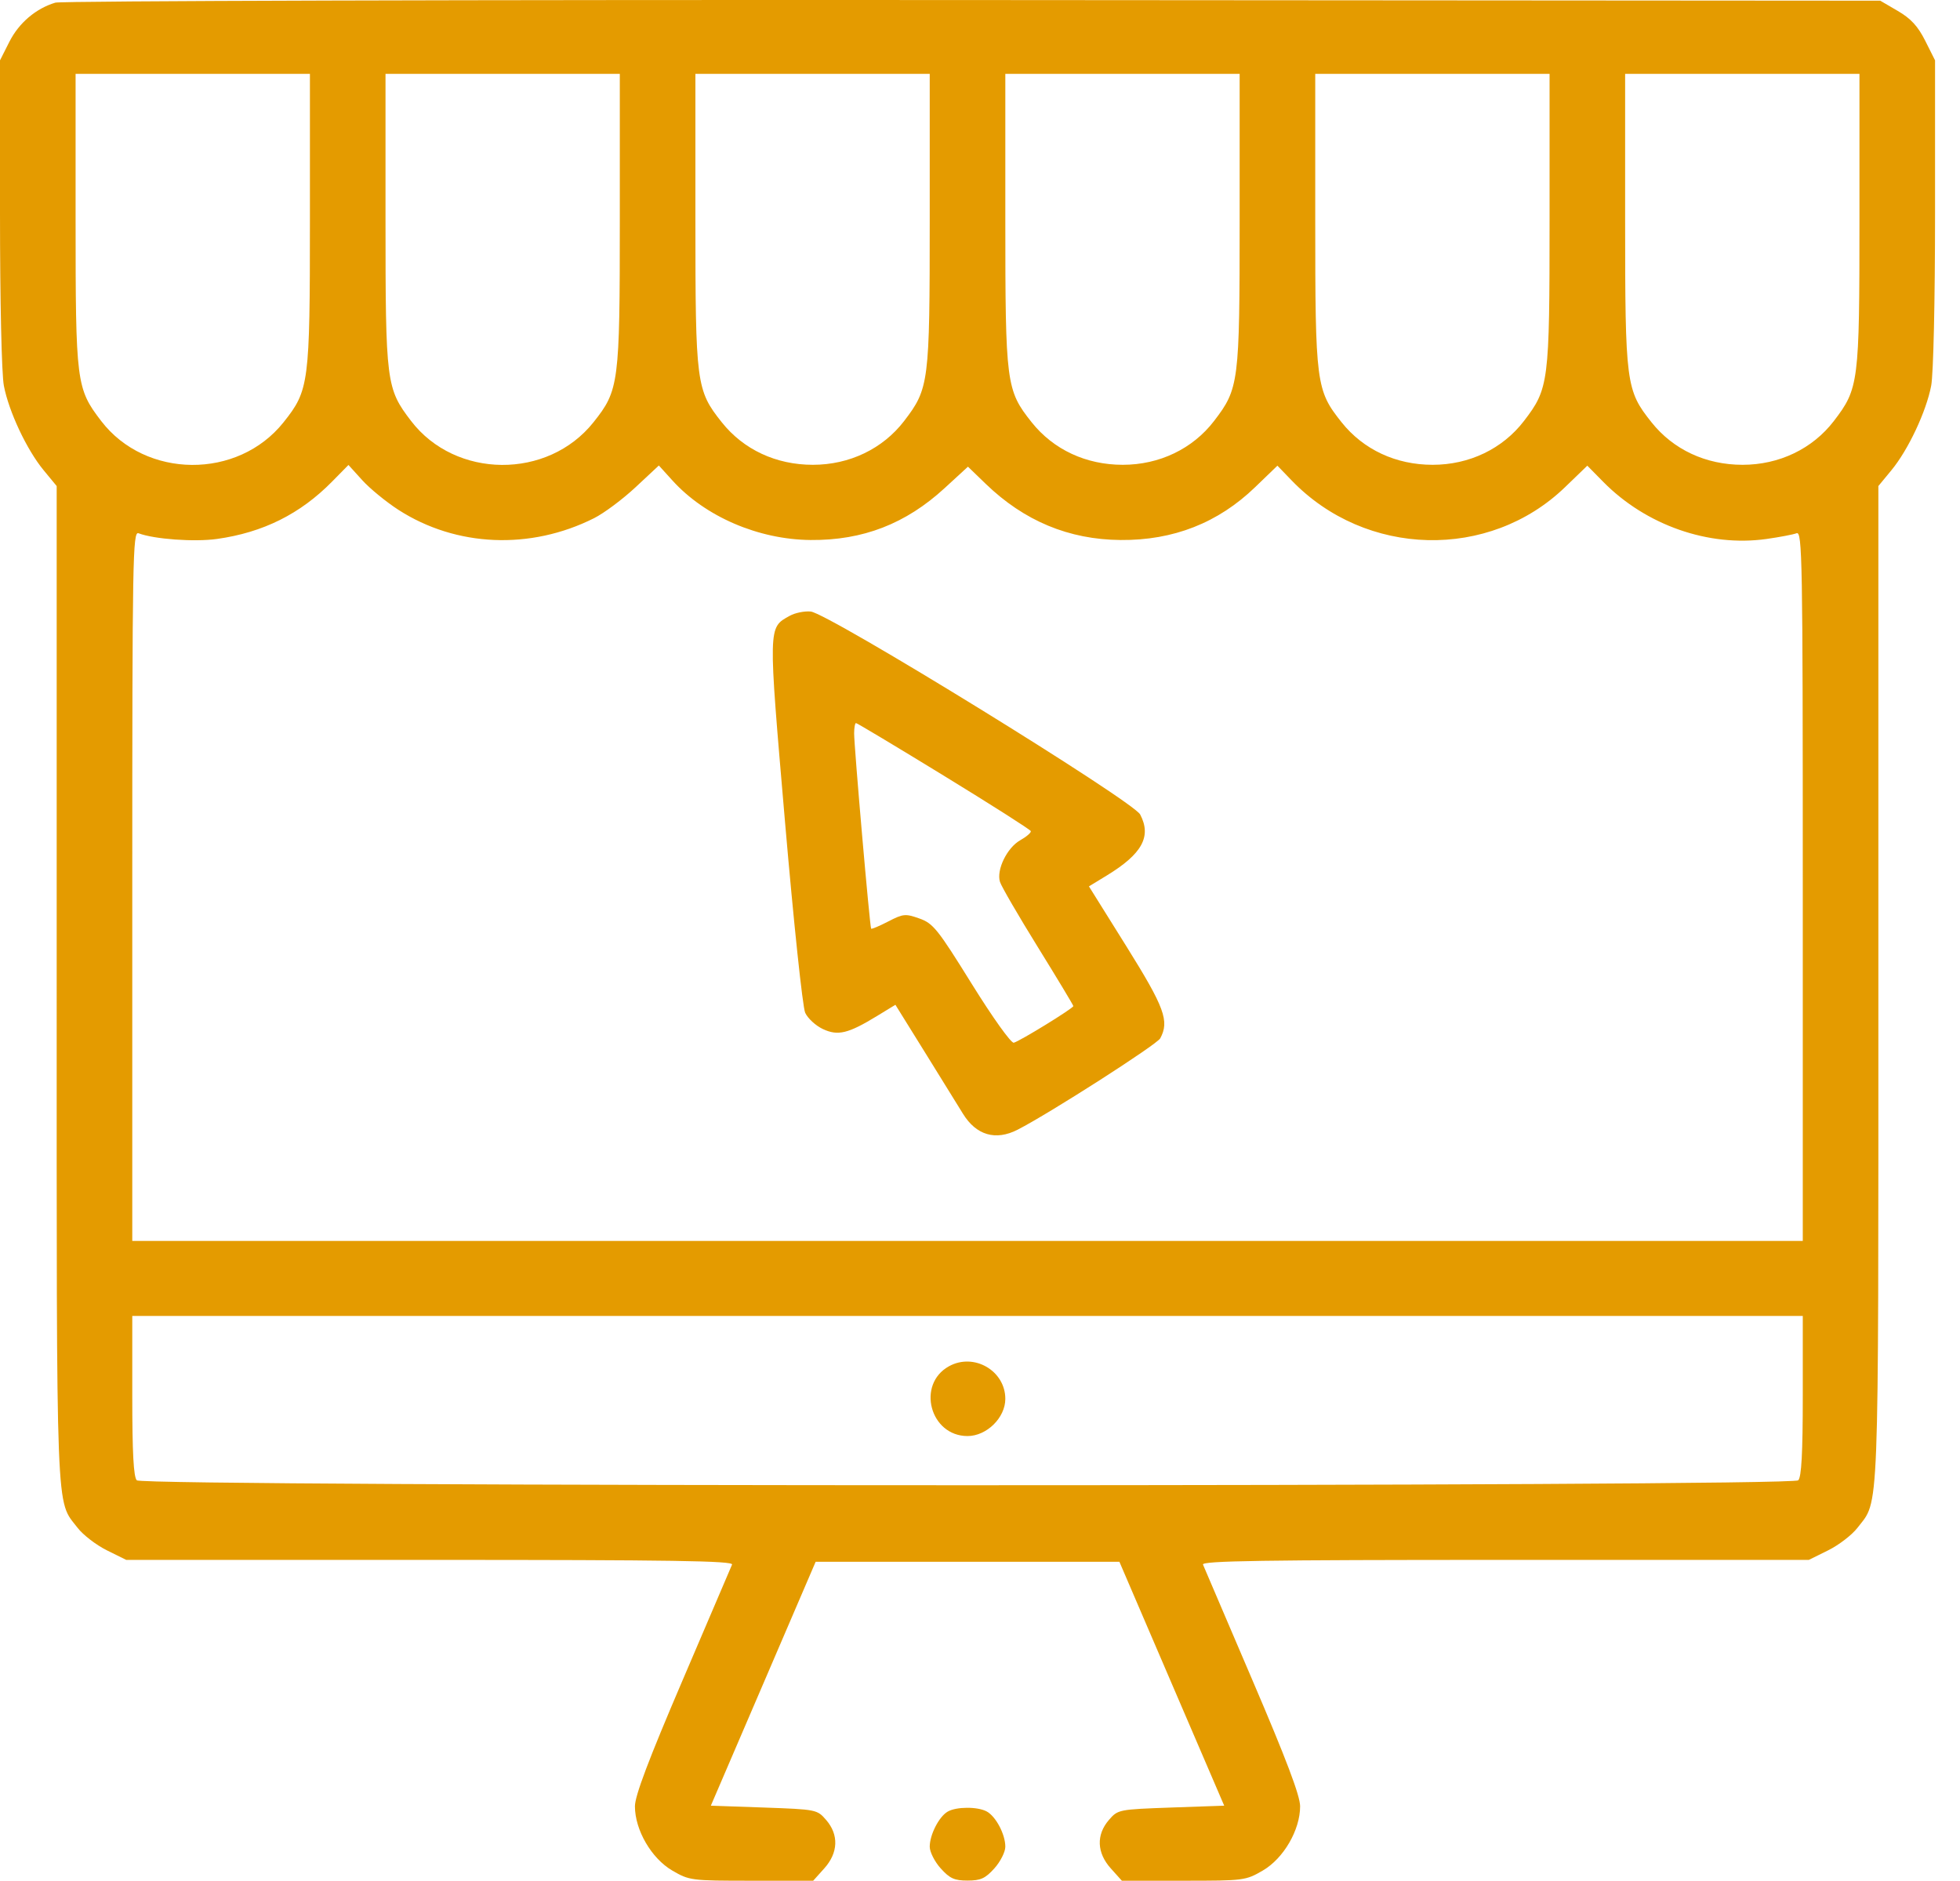 <svg width="74" height="71" viewBox="0 0 74 71" fill="none" xmlns="http://www.w3.org/2000/svg">
<path fill-rule="evenodd" clip-rule="evenodd" d="M2.09 0.1C1.355 0.32 0.714 0.865 0.354 1.577L0 2.278V8.039C0 11.365 0.061 14.122 0.146 14.562C0.332 15.536 1.012 16.982 1.646 17.75L2.14 18.349V37.184C2.14 57.676 2.099 56.595 2.931 57.679C3.137 57.947 3.634 58.328 4.035 58.527L4.765 58.888H16.239C25.362 58.888 27.698 58.924 27.639 59.065C27.599 59.162 26.757 61.13 25.769 63.437C24.488 66.428 23.972 67.793 23.972 68.191C23.972 69.084 24.594 70.155 25.377 70.613C26.027 70.992 26.089 71 28.372 71H30.702L31.118 70.537C31.649 69.948 31.676 69.267 31.191 68.706C30.851 68.313 30.824 68.308 28.843 68.237L26.838 68.167L28.817 63.563L30.795 58.959H36.529H42.263L44.241 63.563L46.22 68.167L44.215 68.237C42.234 68.308 42.207 68.313 41.867 68.706C41.382 69.267 41.409 69.948 41.94 70.537L42.356 71H44.687C46.969 71 47.031 70.992 47.681 70.613C48.464 70.155 49.086 69.084 49.086 68.191C49.086 67.793 48.57 66.428 47.289 63.437C46.301 61.13 45.459 59.162 45.419 59.065C45.36 58.924 47.696 58.888 56.819 58.888H68.293L69.023 58.527C69.424 58.328 69.921 57.947 70.127 57.679C70.959 56.595 70.918 57.676 70.918 37.184V18.349L71.412 17.75C72.046 16.982 72.726 15.536 72.912 14.562C72.996 14.122 73.058 11.365 73.058 8.039V2.278L72.687 1.539C72.412 0.991 72.146 0.701 71.653 0.414L70.989 0.026L36.743 0.002C17.908 -0.011 2.314 0.033 2.09 0.1ZM11.701 8.288C11.701 14.487 11.669 14.732 10.705 15.942C8.981 18.108 5.498 18.083 3.82 15.893C2.881 14.667 2.854 14.452 2.854 8.288V2.789H7.277H11.701V8.288ZM23.401 8.288C23.401 14.487 23.37 14.732 22.406 15.942C20.682 18.108 17.199 18.083 15.521 15.893C14.582 14.667 14.555 14.452 14.555 8.288V2.789H18.978H23.401V8.288ZM35.102 8.288C35.102 14.452 35.075 14.667 34.136 15.893C33.331 16.943 32.073 17.547 30.689 17.547C29.301 17.547 28.071 16.973 27.251 15.942C26.287 14.732 26.255 14.487 26.255 8.288V2.789H30.679H35.102V8.288ZM46.803 8.288C46.803 14.452 46.776 14.667 45.837 15.893C45.032 16.943 43.774 17.547 42.389 17.547C41.002 17.547 39.772 16.973 38.951 15.942C37.988 14.732 37.956 14.487 37.956 8.288V2.789H42.379H46.803V8.288ZM58.504 8.288C58.504 14.452 58.476 14.667 57.537 15.893C56.732 16.943 55.474 17.547 54.09 17.547C52.702 17.547 51.473 16.973 50.652 15.942C49.688 14.732 49.657 14.487 49.657 8.288V2.789H54.08H58.504V8.288ZM70.204 8.288C70.204 14.452 70.177 14.667 69.238 15.893C68.433 16.943 67.175 17.547 65.791 17.547C64.403 17.547 63.173 16.973 62.353 15.942C61.389 14.732 61.357 14.487 61.357 8.288V2.789H65.781H70.204V8.288ZM15.044 19.248C17.222 20.651 20.028 20.77 22.429 19.562C22.804 19.374 23.508 18.849 23.993 18.396L24.875 17.573L25.387 18.138C26.623 19.503 28.635 20.37 30.607 20.386C32.58 20.402 34.199 19.775 35.668 18.424L36.545 17.618L37.215 18.265C38.668 19.668 40.354 20.37 42.308 20.386C44.302 20.403 45.992 19.739 47.389 18.39L48.229 17.58L48.764 18.135C51.565 21.042 56.224 21.157 59.09 18.39L59.929 17.58L60.536 18.196C62.147 19.828 64.508 20.654 66.687 20.348C67.186 20.278 67.7 20.18 67.829 20.131C68.046 20.048 68.064 21.059 68.064 33.444V46.846H36.529H4.994V33.444C4.994 21.059 5.012 20.048 5.229 20.131C5.819 20.356 7.341 20.466 8.194 20.346C9.932 20.102 11.334 19.404 12.536 18.183L13.156 17.553L13.677 18.128C13.963 18.444 14.579 18.948 15.044 19.248ZM29.817 23.247C28.994 23.706 28.997 23.566 29.638 31.025C29.963 34.804 30.303 38.023 30.4 38.234C30.497 38.444 30.795 38.72 31.064 38.846C31.634 39.115 32.02 39.022 33.116 38.353L33.806 37.932L34.925 39.733C35.54 40.723 36.183 41.762 36.354 42.041C36.855 42.858 37.591 43.074 38.422 42.647C39.63 42.028 43.678 39.434 43.805 39.199C44.157 38.546 43.968 38.034 42.528 35.727L41.113 33.462L41.782 33.054C43.123 32.237 43.483 31.581 43.048 30.749C42.778 30.235 31.275 23.149 30.607 23.086C30.372 23.064 30.016 23.136 29.817 23.247ZM35.636 29.285C37.422 30.379 38.899 31.319 38.918 31.375C38.937 31.43 38.758 31.586 38.52 31.72C38.021 32.002 37.613 32.839 37.754 33.292C37.806 33.462 38.451 34.572 39.187 35.76C39.922 36.948 40.524 37.947 40.524 37.981C40.524 38.064 38.504 39.306 38.276 39.364C38.175 39.389 37.483 38.421 36.688 37.142C35.401 35.07 35.231 34.858 34.711 34.674C34.183 34.487 34.099 34.495 33.535 34.787C33.201 34.96 32.91 35.082 32.89 35.059C32.84 35.004 32.247 28.189 32.248 27.686C32.248 27.472 32.28 27.297 32.319 27.297C32.358 27.297 33.85 28.191 35.636 29.285ZM68.064 52.697C68.064 54.855 68.015 55.763 67.892 55.884C67.643 56.132 5.415 56.132 5.165 55.884C5.043 55.763 4.994 54.855 4.994 52.697V49.679H36.529H68.064V52.697ZM35.831 51.577C34.594 52.258 35.112 54.213 36.529 54.213C37.252 54.213 37.956 53.521 37.956 52.81C37.956 51.746 36.772 51.059 35.831 51.577ZM35.78 68.391C35.452 68.58 35.102 69.264 35.102 69.716C35.102 69.913 35.288 70.281 35.516 70.534C35.858 70.914 36.032 70.994 36.529 70.994C37.026 70.994 37.2 70.914 37.542 70.534C37.77 70.281 37.956 69.913 37.956 69.716C37.956 69.246 37.596 68.567 37.25 68.383C36.902 68.198 36.105 68.202 35.78 68.391Z" fill="#E49B00"/>
</svg>
